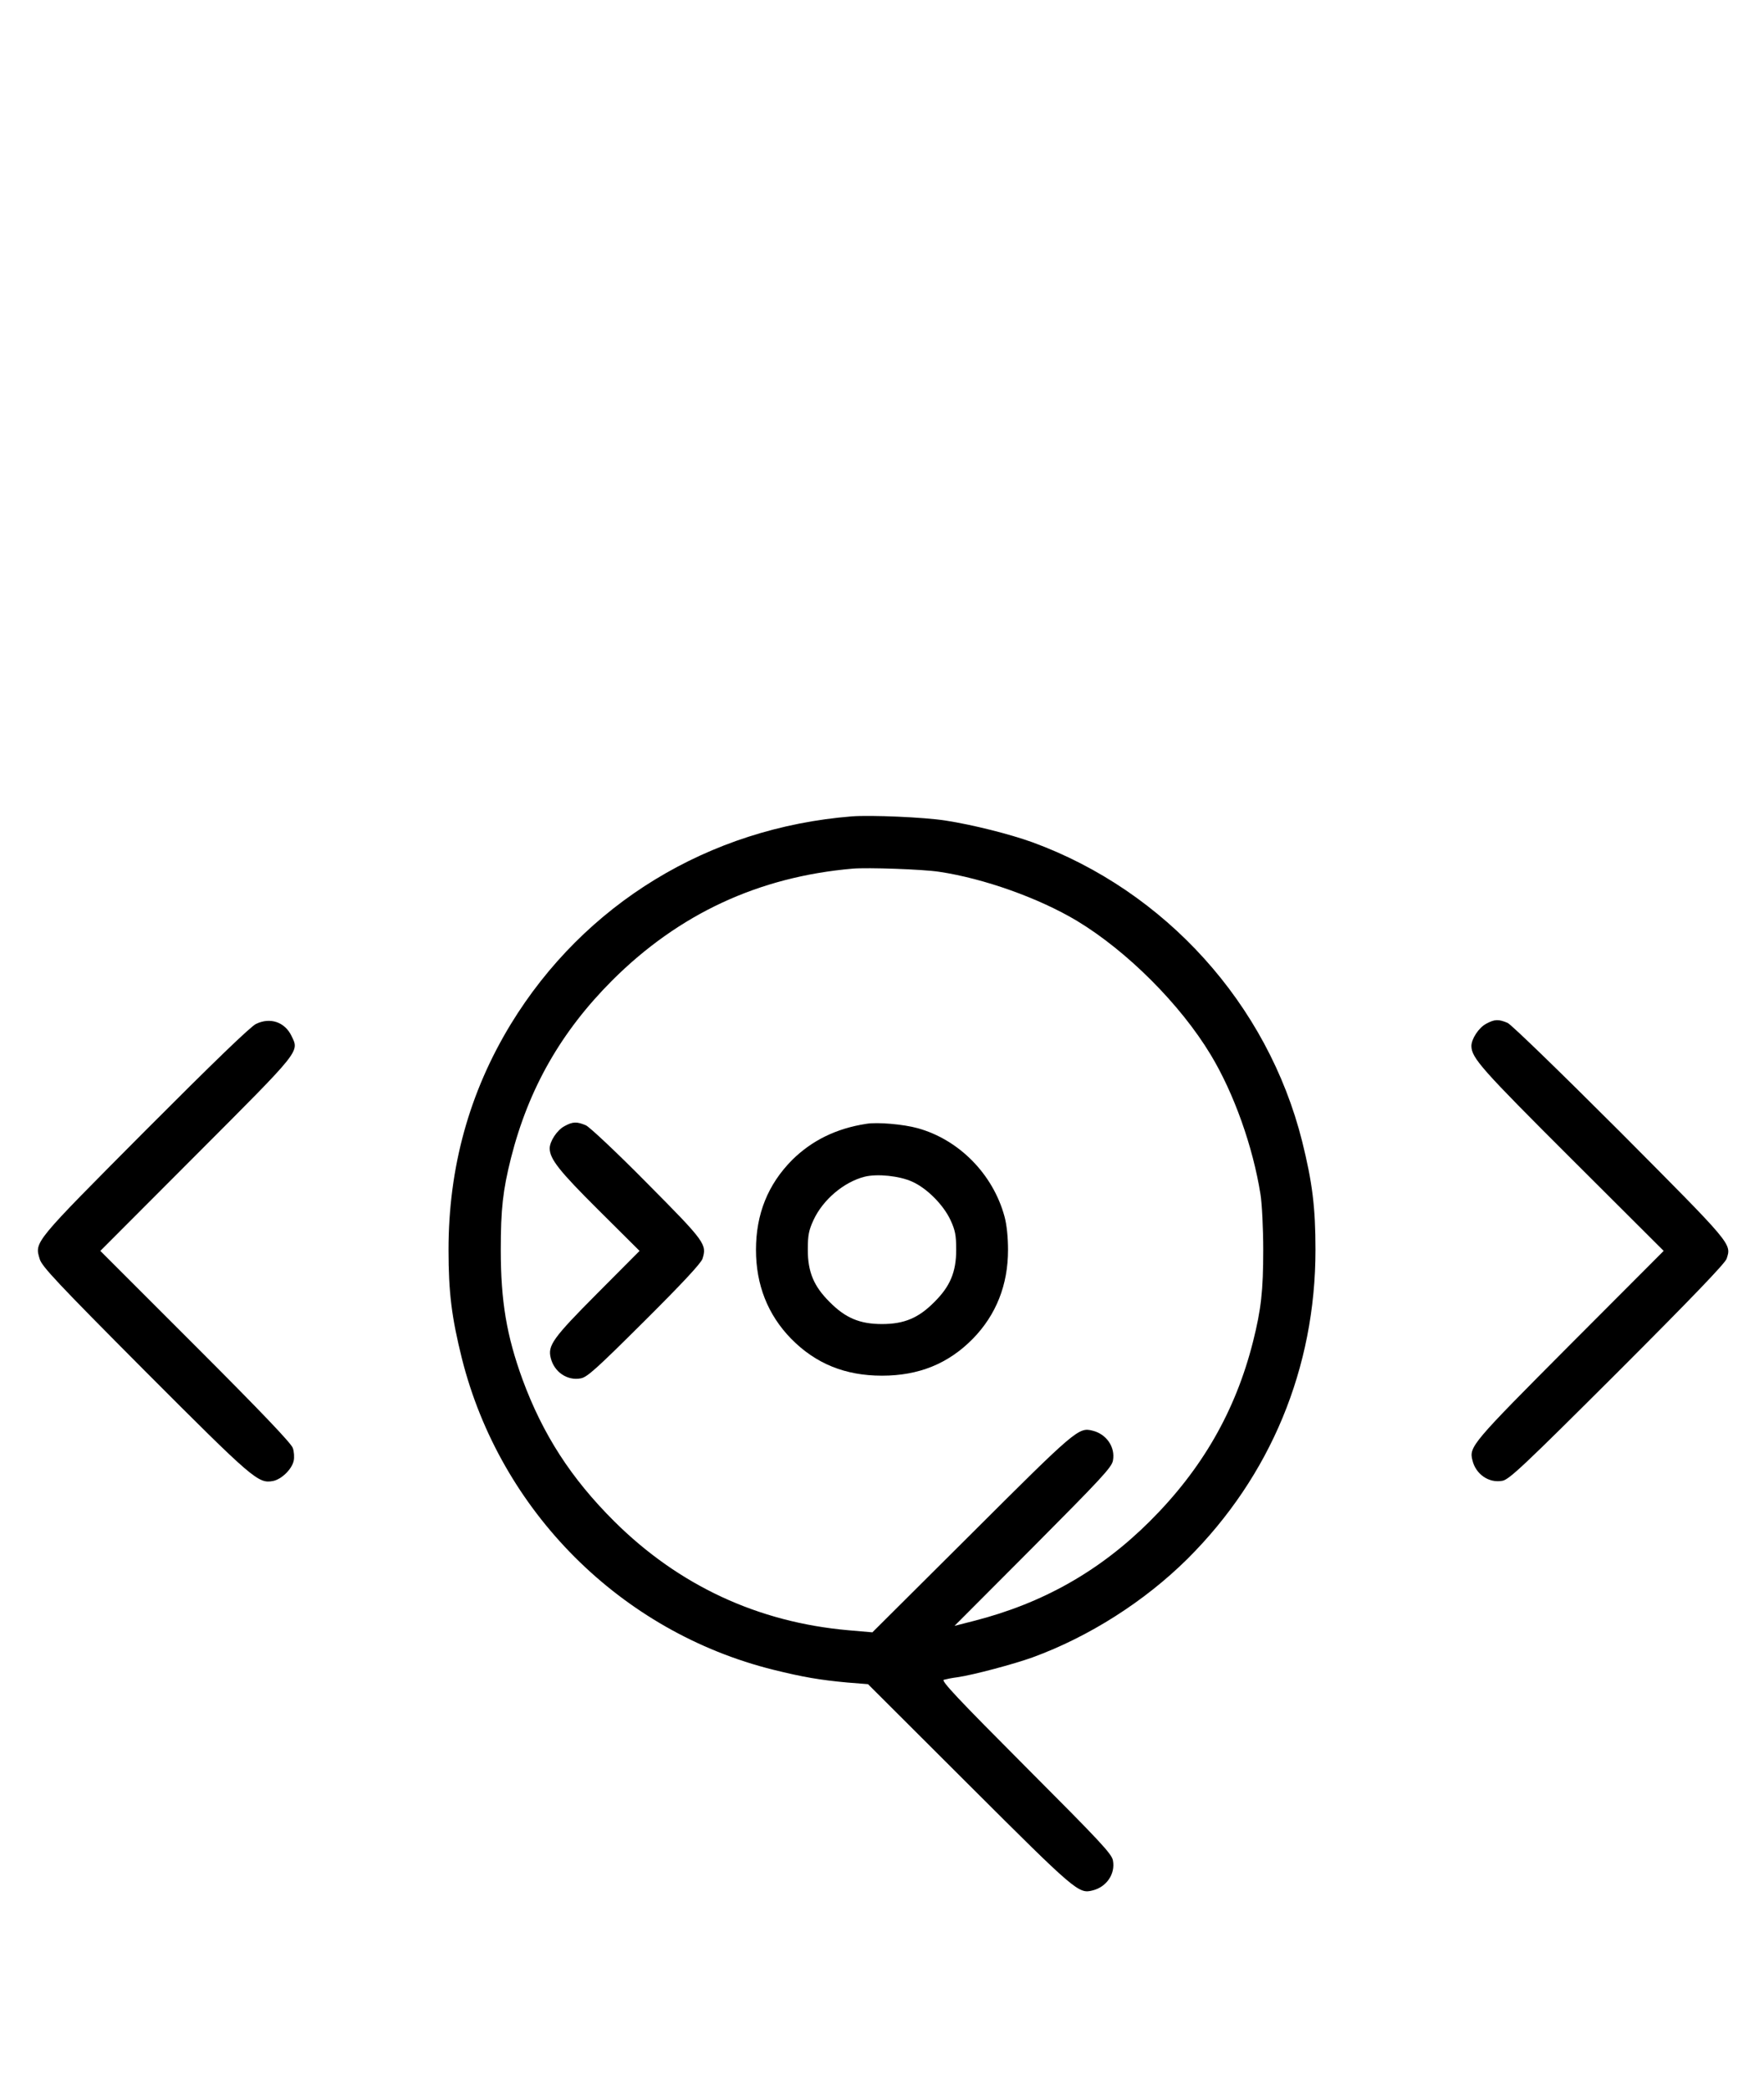 <?xml version="1.0" standalone="no"?>
<!DOCTYPE svg PUBLIC "-//W3C//DTD SVG 20010904//EN"
 "http://www.w3.org/TR/2001/REC-SVG-20010904/DTD/svg10.dtd">
<svg version="1.0" xmlns="http://www.w3.org/2000/svg"
 width="844pt" height="1000pt" viewBox="0 0 844 1000"
 preserveAspectRatio="xMidYMid meet">
<g transform="translate(0,1000) scale(0.1,-0.1)"
fill="#000000" stroke="none">
<path d="M4075 6094 c-684 -55 -1279 -418 -1631 -994 -199 -327 -298 -686
-298 -1080 0 -204 15 -323 64 -520 184 -731 761 -1308 1490 -1489 141 -35 223
-49 353 -61 l100 -8 486 -485 c507 -506 522 -519 588 -502 67 16 110 79 98
143 -5 32 -63 93 -417 448 -324 325 -407 413 -392 417 11 3 39 9 64 12 77 11
271 63 360 95 271 99 536 268 741 471 398 396 613 914 613 1479 0 204 -15 323
-64 520 -165 656 -654 1197 -1290 1430 -108 39 -286 84 -416 104 -102 16 -357
27 -449 20z m418 -265 c215 -32 478 -126 660 -235 240 -145 495 -400 640 -641
111 -184 202 -440 238 -668 7 -44 13 -163 13 -265 0 -195 -10 -285 -49 -440
-84 -332 -244 -610 -494 -859 -239 -238 -512 -392 -840 -476 l-94 -24 376 377
c323 325 377 382 382 414 12 64 -31 127 -98 143 -66 17 -81 4 -577 -491 l-476
-474 -115 10 c-432 38 -811 214 -1120 521 -207 206 -342 416 -439 679 -76 209
-104 374 -104 620 0 195 10 285 49 440 84 331 239 604 485 850 318 317 699
495 1150 534 73 6 334 -3 413 -15z"/>
<path d="M2701 4612 c-36 -19 -71 -73 -71 -107 1 -51 46 -108 234 -295 l196
-195 -204 -205 c-211 -212 -236 -248 -221 -307 16 -67 79 -110 143 -98 31 5
77 47 304 273 182 181 271 277 279 299 22 69 14 81 -265 362 -143 145 -275
269 -293 277 -43 18 -62 18 -102 -4z"/>
<path d="M4145 4623 c-144 -22 -261 -80 -355 -173 -116 -117 -173 -259 -173
-430 0 -168 57 -311 168 -425 118 -120 259 -177 435 -177 176 0 317 57 435
177 111 114 168 257 168 425 0 59 -6 120 -17 160 -55 202 -217 367 -415 422
-68 19 -194 30 -246 21z m220 -277 c71 -32 149 -111 183 -184 22 -48 27 -71
27 -142 0 -106 -29 -175 -105 -250 -75 -76 -144 -105 -250 -105 -106 0 -175
29 -250 105 -76 75 -105 144 -105 250 0 71 5 94 27 142 45 98 146 183 245 208
61 15 167 4 228 -24z"/>
<path d="M1225 5101 c-26 -12 -208 -188 -531 -512 -535 -538 -529 -530 -504
-613 10 -35 85 -115 503 -535 519 -520 542 -540 613 -527 41 8 90 56 99 96 4
16 2 45 -4 62 -8 23 -151 173 -466 488 l-455 455 459 460 c503 504 493 491
456 568 -32 67 -102 91 -170 58z"/>
<path d="M7111 5102 c-36 -19 -71 -73 -71 -107 1 -57 49 -111 479 -540 l441
-440 -449 -450 c-468 -470 -483 -487 -466 -552 16 -67 79 -110 143 -98 32 5
105 74 550 518 358 358 515 522 523 544 24 73 30 65 -509 607 -290 290 -521
514 -539 522 -43 18 -61 18 -102 -4z"/>
</g>
</svg>
